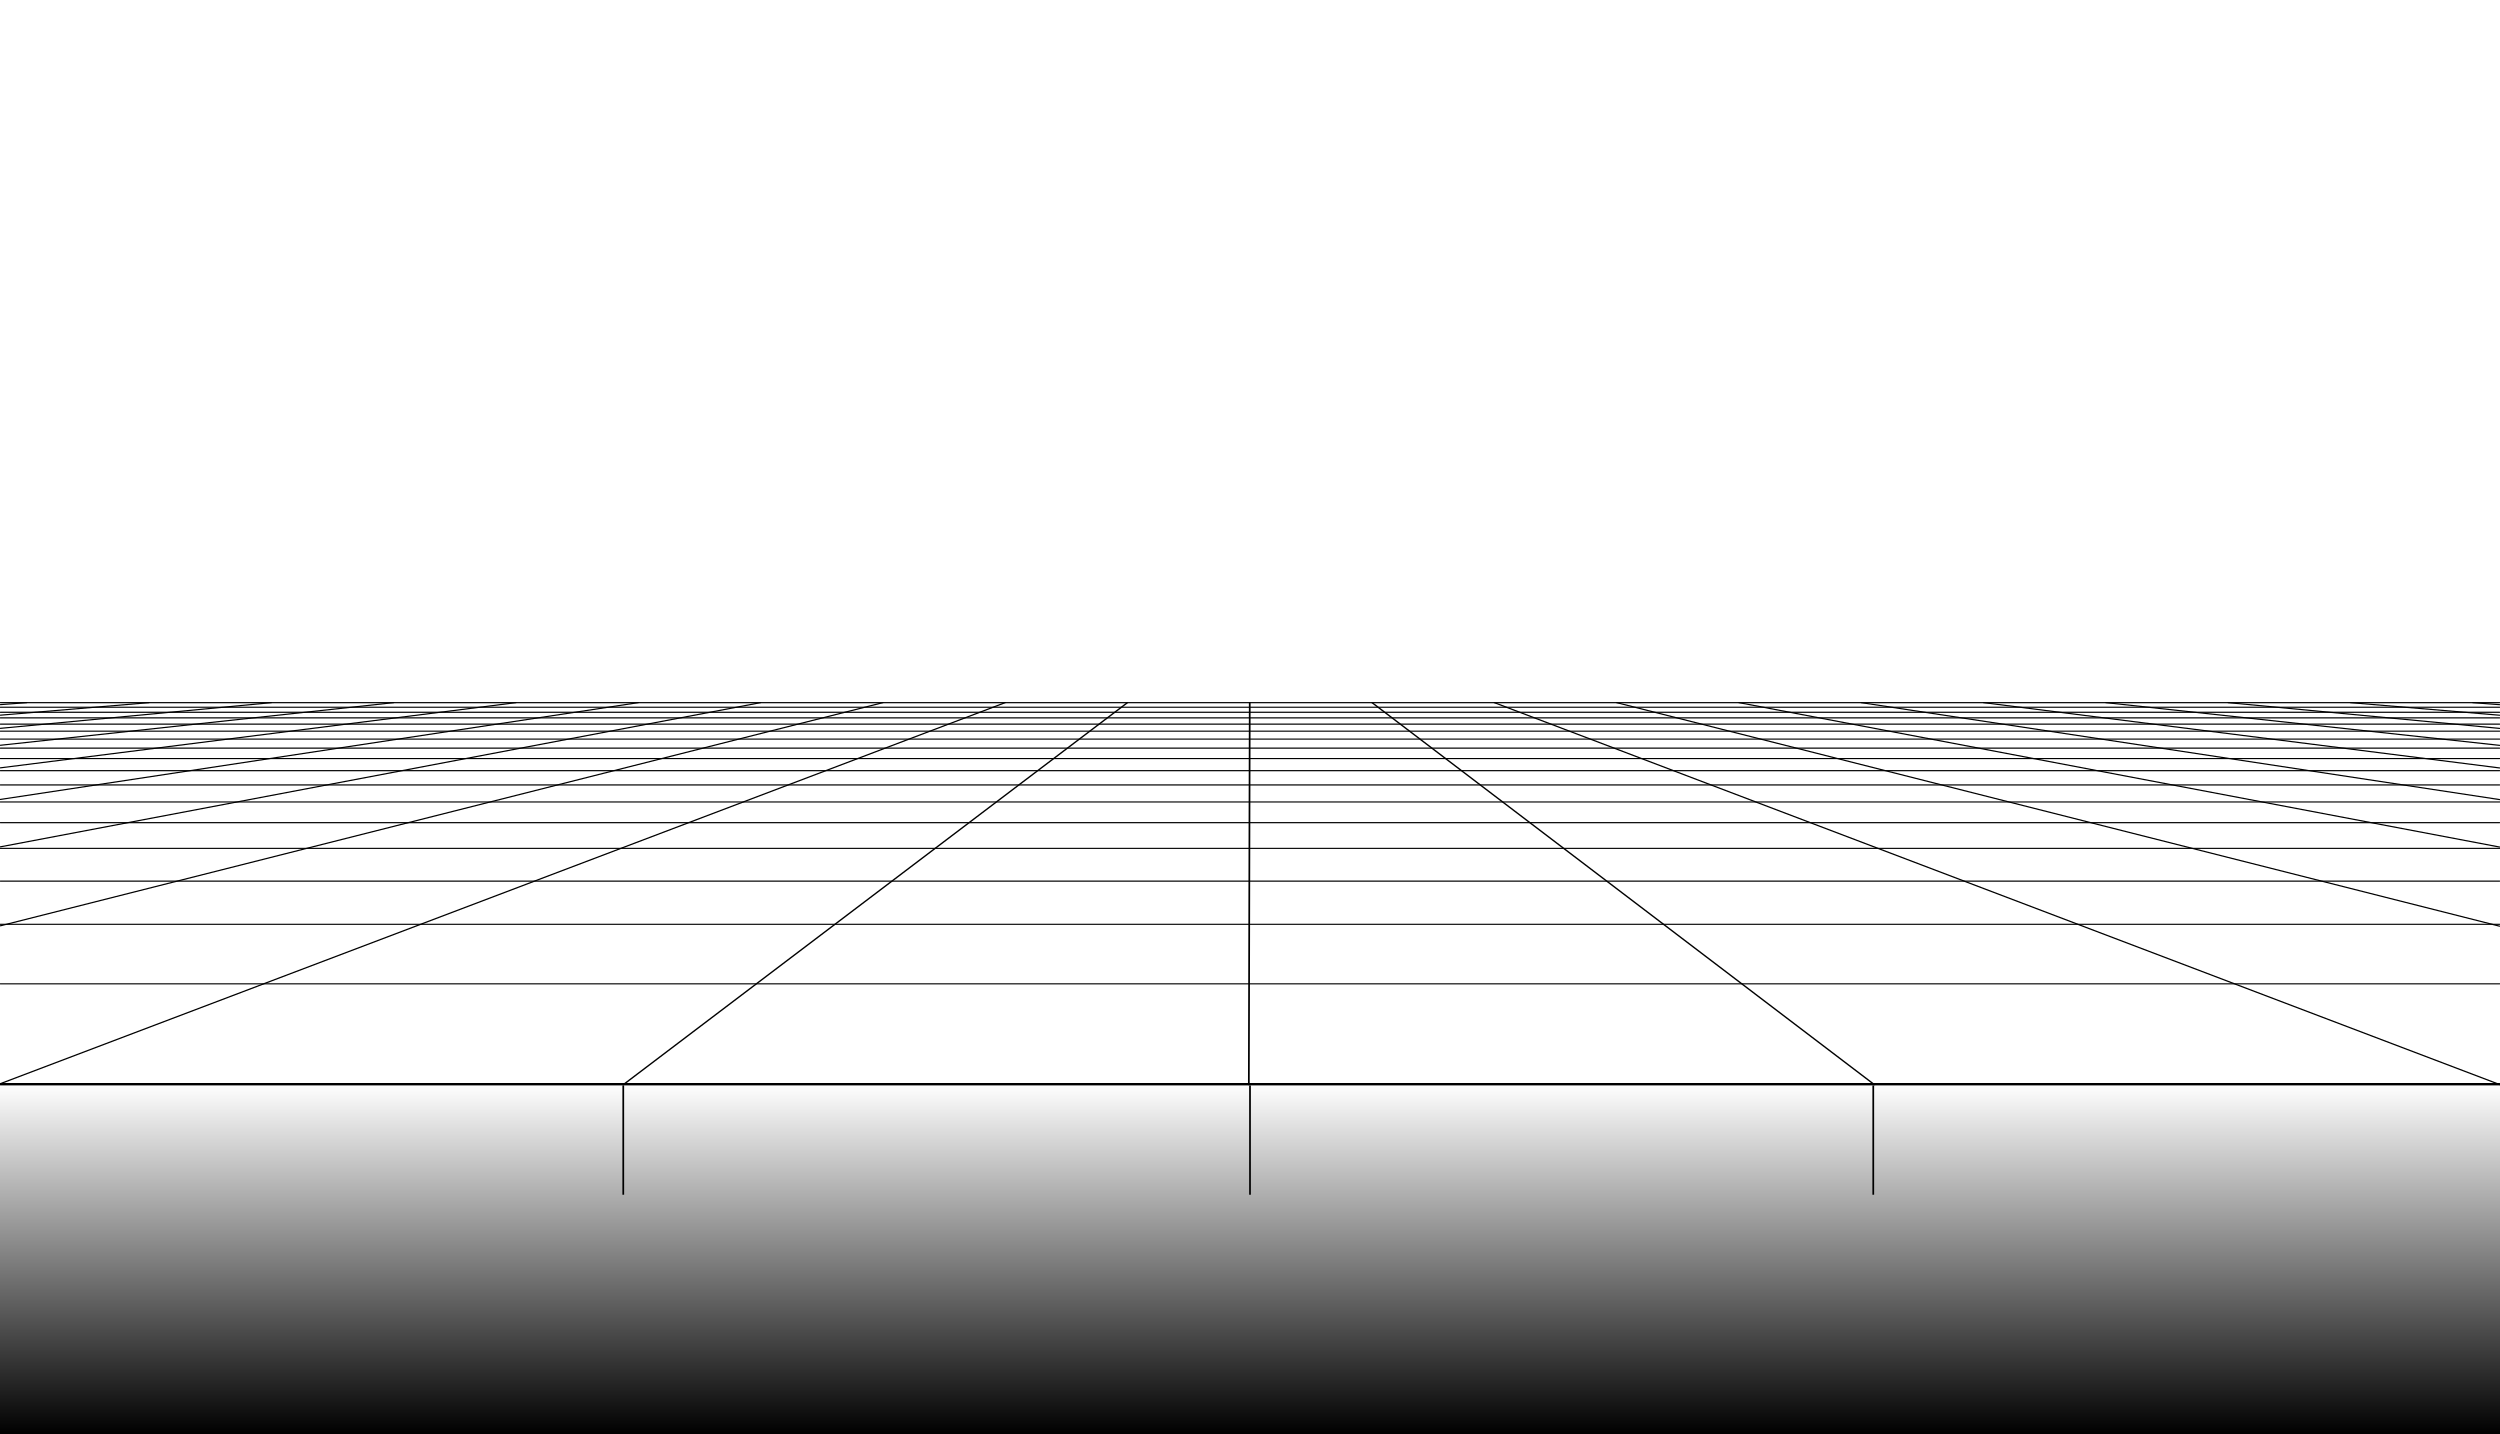 <svg width="1440" height="826" viewBox="0 0 1440 826" fill="none" xmlns="http://www.w3.org/2000/svg">
<g clip-path="url(#clip0_1561:70252)">
<path d="M1440 826.165L0 826.165L1.76594e-05 624.165L1440 624.165L1440 826.165Z" fill="url(#paint0_linear_1561:70252)"/>
<path fill-rule="evenodd" clip-rule="evenodd" d="M1080 625.032C1080.21 624.908 1080.22 624.694 1080.04 624.554L790.68 404.503C790.496 404.363 790.18 404.351 789.974 404.475C789.768 404.6 789.75 404.814 789.933 404.953L1079.29 625.004C1079.48 625.144 1079.79 625.156 1080 625.032Z" fill="url(#paint1_linear_1561:70252)"/>
<path fill-rule="evenodd" clip-rule="evenodd" d="M1440.22 533.601C1440.31 533.426 1440.18 533.231 1439.92 533.165L931.392 404.411C931.133 404.346 930.845 404.434 930.749 404.61C930.652 404.785 930.783 404.98 931.042 405.045L1439.57 533.799C1439.83 533.865 1440.12 533.776 1440.22 533.601Z" fill="url(#paint2_linear_1561:70252)"/>
<path fill-rule="evenodd" clip-rule="evenodd" d="M719.329 625.117C719.605 625.117 719.83 624.966 719.83 624.779L720.354 404.728C720.354 404.541 720.131 404.389 719.855 404.389C719.579 404.389 719.354 404.54 719.354 404.727L718.83 624.778C718.83 624.965 719.053 625.117 719.329 625.117Z" fill="url(#paint3_linear_1561:70252)"/>
<path fill-rule="evenodd" clip-rule="evenodd" d="M1440.24 429.373C1440.28 429.189 1440.1 429.015 1439.83 428.986L1213.11 404.394C1212.84 404.364 1212.58 404.49 1212.54 404.675C1212.49 404.859 1212.68 405.033 1212.95 405.062L1439.67 429.654C1439.94 429.684 1440.2 429.558 1440.24 429.373Z" fill="url(#paint4_linear_1561:70252)"/>
<path fill-rule="evenodd" clip-rule="evenodd" d="M1440.24 419.604C1440.28 419.419 1440.09 419.248 1439.82 419.222L1283.55 404.393C1283.28 404.367 1283.03 404.496 1282.99 404.681C1282.95 404.866 1283.14 405.037 1283.41 405.063L1439.68 419.893C1439.95 419.919 1440.2 419.79 1440.24 419.604Z" fill="url(#paint5_linear_1561:70252)"/>
<path fill-rule="evenodd" clip-rule="evenodd" d="M1440.24 460.634C1440.3 460.452 1440.13 460.271 1439.86 460.23L1072.23 404.398C1071.96 404.357 1071.69 404.472 1071.63 404.654C1071.57 404.837 1071.74 405.018 1072.01 405.059L1439.64 460.89C1439.91 460.931 1440.18 460.817 1440.24 460.634Z" fill="url(#paint6_linear_1561:70252)"/>
<path fill-rule="evenodd" clip-rule="evenodd" d="M1440.23 487.992C1440.3 487.812 1440.15 487.625 1439.88 487.574L1001.81 404.402C1001.54 404.351 1001.27 404.456 1001.19 404.636C1001.12 404.816 1001.27 405.003 1001.54 405.054L1439.61 488.226C1439.88 488.277 1440.15 488.172 1440.23 487.992Z" fill="url(#paint7_linear_1561:70252)"/>
<path fill-rule="evenodd" clip-rule="evenodd" d="M1440.24 442.399C1440.29 442.216 1440.11 442.039 1439.84 442.004L1142.67 404.395C1142.39 404.361 1142.13 404.482 1142.08 404.666C1142.03 404.85 1142.21 405.027 1142.48 405.061L1439.65 442.67C1439.93 442.704 1440.19 442.583 1440.24 442.399Z" fill="url(#paint8_linear_1561:70252)"/>
<path fill-rule="evenodd" clip-rule="evenodd" d="M-0.278 429.333C-0.234 429.517 0.022 429.643 0.295 429.613L226.754 405.062C227.027 405.033 227.212 404.859 227.169 404.674C227.125 404.49 226.869 404.364 226.596 404.394L0.137 428.945C-0.136 428.974 -0.321 429.148 -0.278 429.333Z" fill="url(#paint9_linear_1561:70252)"/>
<path fill-rule="evenodd" clip-rule="evenodd" d="M1440.24 412.008C1440.28 411.822 1440.08 411.653 1439.81 411.63L1354 404.392C1353.73 404.369 1353.48 404.501 1353.44 404.686C1353.41 404.872 1353.6 405.041 1353.88 405.064L1439.69 412.302C1439.96 412.325 1440.21 412.194 1440.24 412.008Z" fill="url(#paint10_linear_1561:70252)"/>
<path fill-rule="evenodd" clip-rule="evenodd" d="M1440.25 405.931C1440.28 405.745 1440.08 405.578 1439.8 405.557L1424.45 404.392C1424.18 404.371 1423.93 404.505 1423.9 404.691C1423.87 404.876 1424.06 405.044 1424.34 405.065L1439.69 406.23C1439.97 406.25 1440.22 406.117 1440.25 405.931Z" fill="url(#paint11_linear_1561:70252)"/>
<path fill-rule="evenodd" clip-rule="evenodd" d="M-0.277 442.343C-0.226 442.527 0.035 442.648 0.307 442.614L297.222 405.061C297.494 405.026 297.673 404.85 297.622 404.666C297.571 404.482 297.31 404.361 297.039 404.395L0.123 441.948C-0.148 441.983 -0.327 442.159 -0.277 442.343Z" fill="url(#paint12_linear_1561:70252)"/>
<path fill-rule="evenodd" clip-rule="evenodd" d="M-0.266 487.87C-0.192 488.05 0.084 488.155 0.35 488.105L438.174 405.054C438.44 405.003 438.595 404.817 438.521 404.637C438.446 404.457 438.17 404.352 437.905 404.402L0.08 487.453C-0.186 487.503 -0.341 487.69 -0.266 487.87Z" fill="url(#paint13_linear_1561:70252)"/>
<path fill-rule="evenodd" clip-rule="evenodd" d="M358.665 625.031C358.871 625.156 359.187 625.144 359.371 625.004L649.771 404.953C649.955 404.814 649.937 404.6 649.731 404.476C649.525 404.351 649.209 404.363 649.025 404.502L358.625 624.553C358.441 624.693 358.459 624.907 358.665 625.031Z" fill="url(#paint14_linear_1561:70252)"/>
<path fill-rule="evenodd" clip-rule="evenodd" d="M-0.28 419.576C-0.242 419.761 0.011 419.89 0.284 419.864L156.289 405.063C156.562 405.037 156.753 404.866 156.715 404.681C156.676 404.496 156.424 404.367 156.15 404.393L0.146 419.193C-0.128 419.219 -0.319 419.39 -0.28 419.576Z" fill="url(#paint15_linear_1561:70252)"/>
<path fill-rule="evenodd" clip-rule="evenodd" d="M-0.273 460.554C-0.213 460.737 0.055 460.851 0.324 460.811L367.694 405.058C367.964 405.017 368.133 404.836 368.073 404.654C368.013 404.472 367.745 404.357 367.476 404.398L0.106 460.15C-0.164 460.191 -0.333 460.372 -0.273 460.554Z" fill="url(#paint16_linear_1561:70252)"/>
<path fill-rule="evenodd" clip-rule="evenodd" d="M-0.252 533.381C-0.156 533.556 0.132 533.645 0.391 533.58L508.67 405.045C508.928 404.98 509.06 404.785 508.963 404.61C508.867 404.434 508.579 404.346 508.32 404.411L0.041 532.946C-0.218 533.011 -0.349 533.206 -0.252 533.381Z" fill="url(#paint17_linear_1561:70252)"/>
<path fill-rule="evenodd" clip-rule="evenodd" d="M-0.282 405.912C-0.251 406.098 -0.004 406.232 0.271 406.211L15.373 405.065C15.648 405.044 15.845 404.876 15.814 404.69C15.784 404.505 15.536 404.371 15.262 404.392L0.159 405.538C-0.115 405.559 -0.313 405.726 -0.282 405.912Z" fill="url(#paint18_linear_1561:70252)"/>
<path fill-rule="evenodd" clip-rule="evenodd" d="M-0.281 411.984C-0.247 412.17 0.003 412.301 0.277 412.278L85.834 405.064C86.108 405.041 86.302 404.872 86.268 404.686C86.234 404.501 85.984 404.369 85.71 404.392L0.153 411.607C-0.121 411.63 -0.315 411.799 -0.281 411.984Z" fill="url(#paint19_linear_1561:70252)"/>
<path fill-rule="evenodd" clip-rule="evenodd" d="M-1.771 624.944C-1.636 625.107 -1.331 625.165 -1.091 625.074L579.188 405.023C579.429 404.932 579.514 404.725 579.379 404.562C579.245 404.399 578.94 404.341 578.699 404.432L-1.579 624.483C-1.82 624.574 -1.906 624.781 -1.771 624.944Z" fill="url(#paint20_linear_1561:70252)"/>
<path fill-rule="evenodd" clip-rule="evenodd" d="M1440.43 624.944C1440.57 624.781 1440.48 624.575 1440.24 624.483L861.006 404.433C860.766 404.341 860.461 404.399 860.326 404.562C860.191 404.725 860.276 404.931 860.517 405.023L1439.75 625.074C1439.99 625.165 1440.3 625.107 1440.43 624.944Z" fill="url(#paint21_linear_1561:70252)"/>
<path fill-rule="evenodd" clip-rule="evenodd" d="M-0.285 532.397C-0.285 532.584 -0.061 532.736 0.215 532.736L1439.75 532.736C1440.02 532.736 1440.25 532.584 1440.25 532.397C1440.25 532.21 1440.02 532.059 1439.75 532.059L0.215 532.059C-0.061 532.059 -0.285 532.21 -0.285 532.397Z" fill="url(#paint22_linear_1561:70252)"/>
<path fill-rule="evenodd" clip-rule="evenodd" d="M-0.285 443.913C-0.285 444.1 -0.061 444.252 0.215 444.252L1439.75 444.252C1440.02 444.252 1440.25 444.1 1440.25 443.913C1440.25 443.726 1440.02 443.575 1439.75 443.575L0.215 443.575C-0.061 443.575 -0.285 443.726 -0.285 443.913Z" fill="url(#paint23_linear_1561:70252)"/>
<path fill-rule="evenodd" clip-rule="evenodd" d="M-0.285 473.859C-0.285 474.046 -0.061 474.197 0.215 474.197L1439.75 474.197C1440.02 474.197 1440.25 474.046 1440.25 473.859C1440.25 473.672 1440.02 473.52 1439.75 473.52L0.215 473.52C-0.061 473.52 -0.285 473.672 -0.285 473.859Z" fill="url(#paint24_linear_1561:70252)"/>
<path fill-rule="evenodd" clip-rule="evenodd" d="M-0.285 507.527C-0.285 507.714 -0.061 507.866 0.215 507.866L1439.75 507.866C1440.02 507.866 1440.25 507.714 1440.25 507.527C1440.25 507.34 1440.02 507.189 1439.75 507.189L0.215 507.189C-0.061 507.189 -0.285 507.34 -0.285 507.527Z" fill="url(#paint25_linear_1561:70252)"/>
<path fill-rule="evenodd" clip-rule="evenodd" d="M-0.285 566.684C-0.285 566.871 -0.061 567.023 0.215 567.023L1439.75 567.023C1440.02 567.023 1440.25 566.871 1440.25 566.684C1440.25 566.497 1440.02 566.346 1439.75 566.346L0.215 566.346C-0.061 566.346 -0.285 566.497 -0.285 566.684Z" fill="url(#paint26_linear_1561:70252)"/>
<path fill-rule="evenodd" clip-rule="evenodd" d="M-0.285 488.659C-0.285 488.846 -0.061 488.998 0.215 488.998L1439.75 488.998C1440.02 488.998 1440.25 488.846 1440.25 488.659C1440.25 488.472 1440.02 488.321 1439.75 488.321L0.215 488.321C-0.061 488.321 -0.285 488.472 -0.285 488.659Z" fill="url(#paint27_linear_1561:70252)"/>
<path fill-rule="evenodd" clip-rule="evenodd" d="M-0.285 461.935C-0.285 462.122 -0.061 462.273 0.215 462.273L1439.75 462.273C1440.02 462.273 1440.25 462.122 1440.25 461.935C1440.25 461.748 1440.02 461.596 1439.75 461.596L0.215 461.596C-0.061 461.596 -0.285 461.748 -0.285 461.935Z" fill="url(#paint28_linear_1561:70252)"/>
<path fill-rule="evenodd" clip-rule="evenodd" d="M-0.285 413.503C-0.285 413.69 -0.061 413.841 0.215 413.841L1439.75 413.841C1440.02 413.841 1440.25 413.69 1440.25 413.503C1440.25 413.316 1440.02 413.164 1439.75 413.164L0.215 413.164C-0.061 413.164 -0.285 413.316 -0.285 413.503Z" fill="url(#paint29_linear_1561:70252)"/>
<path fill-rule="evenodd" clip-rule="evenodd" d="M-0.285 421.15C-0.285 421.337 -0.061 421.488 0.215 421.488L1439.75 421.488C1440.02 421.488 1440.25 421.337 1440.25 421.15C1440.25 420.963 1440.02 420.811 1439.75 420.811L0.215 420.811C-0.061 420.811 -0.285 420.963 -0.285 421.15Z" fill="url(#paint30_linear_1561:70252)"/>
<path fill-rule="evenodd" clip-rule="evenodd" d="M-0.285 425.724C-0.285 425.911 -0.061 426.063 0.215 426.063L1439.75 426.063C1440.02 426.063 1440.25 425.911 1440.25 425.725C1440.25 425.538 1440.02 425.386 1439.75 425.386L0.215 425.386C-0.061 425.386 -0.285 425.538 -0.285 425.724Z" fill="url(#paint31_linear_1561:70252)"/>
<path fill-rule="evenodd" clip-rule="evenodd" d="M-0.285 417.103C-0.285 417.29 -0.061 417.442 0.215 417.442L1439.75 417.442C1440.02 417.442 1440.25 417.29 1440.25 417.103C1440.25 416.916 1440.02 416.765 1439.75 416.765L0.215 416.765C-0.061 416.765 -0.285 416.916 -0.285 417.103Z" fill="url(#paint32_linear_1561:70252)"/>
<path fill-rule="evenodd" clip-rule="evenodd" d="M-0.285 407.363C-0.285 407.55 -0.061 407.702 0.215 407.702L1439.75 407.702C1440.02 407.702 1440.25 407.55 1440.25 407.363C1440.25 407.176 1440.02 407.025 1439.75 407.025L0.215 407.025C-0.061 407.025 -0.285 407.176 -0.285 407.363Z" fill="url(#paint33_linear_1561:70252)"/>
<path fill-rule="evenodd" clip-rule="evenodd" d="M-0.285 410.274C-0.285 410.461 -0.061 410.612 0.215 410.612L1439.75 410.612C1440.02 410.612 1440.25 410.461 1440.25 410.274C1440.25 410.087 1440.02 409.935 1439.75 409.935L0.215 409.935C-0.061 409.935 -0.285 410.087 -0.285 410.274Z" fill="url(#paint34_linear_1561:70252)"/>
<path fill-rule="evenodd" clip-rule="evenodd" d="M-0.285 404.728C-0.285 404.915 -0.061 405.067 0.215 405.067L1439.75 405.067C1440.02 405.067 1440.25 404.915 1440.25 404.728C1440.25 404.541 1440.02 404.39 1439.75 404.39L0.215 404.39C-0.061 404.39 -0.285 404.541 -0.285 404.728Z" fill="url(#paint35_linear_1561:70252)"/>
<path fill-rule="evenodd" clip-rule="evenodd" d="M-0.285 436.937C-0.285 437.124 -0.061 437.276 0.215 437.276L1439.75 437.276C1440.02 437.276 1440.25 437.124 1440.25 436.937C1440.25 436.75 1440.02 436.599 1439.75 436.599L0.215 436.599C-0.061 436.599 -0.285 436.75 -0.285 436.937Z" fill="url(#paint36_linear_1561:70252)"/>
<path fill-rule="evenodd" clip-rule="evenodd" d="M-0.285 452.125C-0.285 452.312 -0.061 452.464 0.215 452.464L1439.75 452.464C1440.02 452.464 1440.25 452.312 1440.25 452.125C1440.25 451.938 1440.02 451.787 1439.75 451.787L0.215 451.787C-0.061 451.787 -0.285 451.938 -0.285 452.125Z" fill="url(#paint37_linear_1561:70252)"/>
<path fill-rule="evenodd" clip-rule="evenodd" d="M-0.285 430.938C-0.285 431.125 -0.061 431.276 0.215 431.276L1439.75 431.276C1440.02 431.276 1440.25 431.125 1440.25 430.938C1440.25 430.751 1440.02 430.599 1439.75 430.599L0.215 430.599C-0.061 430.599 -0.285 430.751 -0.285 430.938Z" fill="url(#paint38_linear_1561:70252)"/>
<path fill-rule="evenodd" clip-rule="evenodd" d="M-0.786 624.501C-0.786 624.127 -0.338 623.823 0.214 623.823L1439.75 623.824C1440.3 623.824 1440.75 624.127 1440.75 624.501C1440.75 624.875 1440.3 625.178 1439.75 625.178L0.214 625.178C-0.338 625.178 -0.786 624.874 -0.786 624.501Z" fill="url(#paint39_linear_1561:70252)"/>
<path fill-rule="evenodd" clip-rule="evenodd" d="M1078.5 688.165L1078.5 625.2L1079.5 625.2L1079.5 688.165L1078.5 688.165Z" fill="url(#paint40_linear_1561:70252)"/>
<path fill-rule="evenodd" clip-rule="evenodd" d="M719.5 688.165L719.5 625.2L720.5 625.2L720.5 688.165L719.5 688.165Z" fill="url(#paint41_linear_1561:70252)"/>
<path fill-rule="evenodd" clip-rule="evenodd" d="M358.5 688.165L358.5 625.199L359.5 625.199L359.5 688.165L358.5 688.165Z" fill="url(#paint42_linear_1561:70252)"/>
</g>
<defs>
<linearGradient id="paint0_linear_1561:70252" x1="720" y1="826.165" x2="720" y2="624" gradientUnits="userSpaceOnUse">
<stop stopColor="#0E052F"/>
<stop offset="1" stopColor="#0E052F" stop-opacity="0"/>
</linearGradient>
<linearGradient id="paint1_linear_1561:70252" x1="934.987" y1="625.118" x2="934.987" y2="404.39" gradientUnits="userSpaceOnUse">
<stop stopColor="#ED1EFF"/>
<stop offset="1" stopColor="#00D1FF"/>
</linearGradient>
<linearGradient id="paint2_linear_1561:70252" x1="1185.48" y1="533.821" x2="1185.48" y2="404.39" gradientUnits="userSpaceOnUse">
<stop stopColor="#ED1EFF"/>
<stop offset="1" stopColor="#00D1FF"/>
</linearGradient>
<linearGradient id="paint3_linear_1561:70252" x1="719.592" y1="625.117" x2="719.592" y2="404.389" gradientUnits="userSpaceOnUse">
<stop stopColor="#ED1EFF"/>
<stop offset="1" stopColor="#00D1FF"/>
</linearGradient>
<linearGradient id="paint4_linear_1561:70252" x1="1326.39" y1="429.658" x2="1326.39" y2="404.39" gradientUnits="userSpaceOnUse">
<stop stopColor="#ED1EFF"/>
<stop offset="1" stopColor="#00D1FF"/>
</linearGradient>
<linearGradient id="paint5_linear_1561:70252" x1="1361.62" y1="419.896" x2="1361.62" y2="404.39" gradientUnits="userSpaceOnUse">
<stop stopColor="#ED1EFF"/>
<stop offset="1" stopColor="#00D1FF"/>
</linearGradient>
<linearGradient id="paint6_linear_1561:70252" x1="1255.93" y1="460.899" x2="1255.93" y2="404.39" gradientUnits="userSpaceOnUse">
<stop stopColor="#ED1EFF"/>
<stop offset="1" stopColor="#00D1FF"/>
</linearGradient>
<linearGradient id="paint7_linear_1561:70252" x1="1220.71" y1="488.239" x2="1220.71" y2="404.389" gradientUnits="userSpaceOnUse">
<stop stopColor="#ED1EFF"/>
<stop offset="1" stopColor="#00D1FF"/>
</linearGradient>
<linearGradient id="paint8_linear_1561:70252" x1="1291.16" y1="442.676" x2="1291.16" y2="404.39" gradientUnits="userSpaceOnUse">
<stop stopColor="#ED1EFF"/>
<stop offset="1" stopColor="#00D1FF"/>
</linearGradient>
<linearGradient id="paint9_linear_1561:70252" x1="113.445" y1="429.618" x2="113.445" y2="404.389" gradientUnits="userSpaceOnUse">
<stop stopColor="#ED1EFF"/>
<stop offset="1" stopColor="#00D1FF"/>
</linearGradient>
<linearGradient id="paint10_linear_1561:70252" x1="1396.84" y1="412.305" x2="1396.84" y2="404.39" gradientUnits="userSpaceOnUse">
<stop stopColor="#ED1EFF"/>
<stop offset="1" stopColor="#00D1FF"/>
</linearGradient>
<linearGradient id="paint11_linear_1561:70252" x1="1432.07" y1="406.232" x2="1432.07" y2="404.39" gradientUnits="userSpaceOnUse">
<stop stopColor="#ED1EFF"/>
<stop offset="1" stopColor="#00D1FF"/>
</linearGradient>
<linearGradient id="paint12_linear_1561:70252" x1="148.673" y1="442.62" x2="148.673" y2="404.389" gradientUnits="userSpaceOnUse">
<stop stopColor="#ED1EFF"/>
<stop offset="1" stopColor="#00D1FF"/>
</linearGradient>
<linearGradient id="paint13_linear_1561:70252" x1="219.127" y1="488.117" x2="219.127" y2="404.389" gradientUnits="userSpaceOnUse">
<stop stopColor="#ED1EFF"/>
<stop offset="1" stopColor="#00D1FF"/>
</linearGradient>
<linearGradient id="paint14_linear_1561:70252" x1="504.198" y1="625.117" x2="504.198" y2="404.389" gradientUnits="userSpaceOnUse">
<stop stopColor="#ED1EFF"/>
<stop offset="1" stopColor="#00D1FF"/>
</linearGradient>
<linearGradient id="paint15_linear_1561:70252" x1="78.217" y1="419.867" x2="78.217" y2="404.39" gradientUnits="userSpaceOnUse">
<stop stopColor="#ED1EFF"/>
<stop offset="1" stopColor="#00D1FF"/>
</linearGradient>
<linearGradient id="paint16_linear_1561:70252" x1="183.9" y1="460.819" x2="183.9" y2="404.389" gradientUnits="userSpaceOnUse">
<stop stopColor="#ED1EFF"/>
<stop offset="1" stopColor="#00D1FF"/>
</linearGradient>
<linearGradient id="paint17_linear_1561:70252" x1="254.355" y1="533.601" x2="254.355" y2="404.389" gradientUnits="userSpaceOnUse">
<stop stopColor="#ED1EFF"/>
<stop offset="1" stopColor="#00D1FF"/>
</linearGradient>
<linearGradient id="paint18_linear_1561:70252" x1="7.766" y1="406.213" x2="7.766" y2="404.39" gradientUnits="userSpaceOnUse">
<stop stopColor="#ED1EFF"/>
<stop offset="1" stopColor="#00D1FF"/>
</linearGradient>
<linearGradient id="paint19_linear_1561:70252" x1="42.993" y1="412.281" x2="42.993" y2="404.39" gradientUnits="userSpaceOnUse">
<stop stopColor="#ED1EFF"/>
<stop offset="1" stopColor="#00D1FF"/>
</linearGradient>
<linearGradient id="paint20_linear_1561:70252" x1="288.804" y1="625.117" x2="288.804" y2="404.389" gradientUnits="userSpaceOnUse">
<stop stopColor="#ED1EFF"/>
<stop offset="1" stopColor="#00D1FF"/>
</linearGradient>
<linearGradient id="paint21_linear_1561:70252" x1="1150.38" y1="625.117" x2="1150.38" y2="404.389" gradientUnits="userSpaceOnUse">
<stop stopColor="#ED1EFF"/>
<stop offset="1" stopColor="#00D1FF"/>
</linearGradient>
<linearGradient id="paint22_linear_1561:70252" x1="719.982" y1="532.736" x2="719.982" y2="532.059" gradientUnits="userSpaceOnUse">
<stop stopColor="#ED1EFF"/>
<stop offset="1" stopColor="#00D1FF"/>
</linearGradient>
<linearGradient id="paint23_linear_1561:70252" x1="719.982" y1="444.252" x2="719.982" y2="443.575" gradientUnits="userSpaceOnUse">
<stop stopColor="#ED1EFF"/>
<stop offset="1" stopColor="#00D1FF"/>
</linearGradient>
<linearGradient id="paint24_linear_1561:70252" x1="719.982" y1="474.197" x2="719.982" y2="473.52" gradientUnits="userSpaceOnUse">
<stop stopColor="#ED1EFF"/>
<stop offset="1" stopColor="#00D1FF"/>
</linearGradient>
<linearGradient id="paint25_linear_1561:70252" x1="719.982" y1="507.866" x2="719.982" y2="507.189" gradientUnits="userSpaceOnUse">
<stop stopColor="#ED1EFF"/>
<stop offset="1" stopColor="#00D1FF"/>
</linearGradient>
<linearGradient id="paint26_linear_1561:70252" x1="719.982" y1="567.023" x2="719.982" y2="566.346" gradientUnits="userSpaceOnUse">
<stop stopColor="#ED1EFF"/>
<stop offset="1" stopColor="#00D1FF"/>
</linearGradient>
<linearGradient id="paint27_linear_1561:70252" x1="719.982" y1="488.998" x2="719.982" y2="488.321" gradientUnits="userSpaceOnUse">
<stop stopColor="#ED1EFF"/>
<stop offset="1" stopColor="#00D1FF"/>
</linearGradient>
<linearGradient id="paint28_linear_1561:70252" x1="719.982" y1="462.273" x2="719.982" y2="461.596" gradientUnits="userSpaceOnUse">
<stop stopColor="#ED1EFF"/>
<stop offset="1" stopColor="#00D1FF"/>
</linearGradient>
<linearGradient id="paint29_linear_1561:70252" x1="719.982" y1="413.841" x2="719.982" y2="413.164" gradientUnits="userSpaceOnUse">
<stop stopColor="#ED1EFF"/>
<stop offset="1" stopColor="#00D1FF"/>
</linearGradient>
<linearGradient id="paint30_linear_1561:70252" x1="719.982" y1="421.488" x2="719.982" y2="420.811" gradientUnits="userSpaceOnUse">
<stop stopColor="#ED1EFF"/>
<stop offset="1" stopColor="#00D1FF"/>
</linearGradient>
<linearGradient id="paint31_linear_1561:70252" x1="719.982" y1="426.063" x2="719.982" y2="425.386" gradientUnits="userSpaceOnUse">
<stop stopColor="#ED1EFF"/>
<stop offset="1" stopColor="#00D1FF"/>
</linearGradient>
<linearGradient id="paint32_linear_1561:70252" x1="719.982" y1="417.442" x2="719.982" y2="416.765" gradientUnits="userSpaceOnUse">
<stop stopColor="#ED1EFF"/>
<stop offset="1" stopColor="#00D1FF"/>
</linearGradient>
<linearGradient id="paint33_linear_1561:70252" x1="719.982" y1="407.702" x2="719.982" y2="407.025" gradientUnits="userSpaceOnUse">
<stop stopColor="#ED1EFF"/>
<stop offset="1" stopColor="#00D1FF"/>
</linearGradient>
<linearGradient id="paint34_linear_1561:70252" x1="719.982" y1="410.612" x2="719.982" y2="409.935" gradientUnits="userSpaceOnUse">
<stop stopColor="#ED1EFF"/>
<stop offset="1" stopColor="#00D1FF"/>
</linearGradient>
<linearGradient id="paint35_linear_1561:70252" x1="719.982" y1="405.067" x2="719.982" y2="404.39" gradientUnits="userSpaceOnUse">
<stop stopColor="#ED1EFF"/>
<stop offset="1" stopColor="#00D1FF"/>
</linearGradient>
<linearGradient id="paint36_linear_1561:70252" x1="719.982" y1="437.276" x2="719.982" y2="436.599" gradientUnits="userSpaceOnUse">
<stop stopColor="#ED1EFF"/>
<stop offset="1" stopColor="#00D1FF"/>
</linearGradient>
<linearGradient id="paint37_linear_1561:70252" x1="719.982" y1="452.464" x2="719.982" y2="451.787" gradientUnits="userSpaceOnUse">
<stop stopColor="#ED1EFF"/>
<stop offset="1" stopColor="#00D1FF"/>
</linearGradient>
<linearGradient id="paint38_linear_1561:70252" x1="719.982" y1="431.276" x2="719.982" y2="430.599" gradientUnits="userSpaceOnUse">
<stop stopColor="#ED1EFF"/>
<stop offset="1" stopColor="#00D1FF"/>
</linearGradient>
<linearGradient id="paint39_linear_1561:70252" x1="719.981" y1="623.824" x2="719.981" y2="625.178" gradientUnits="userSpaceOnUse">
<stop stopColor="#ED1EFF"/>
<stop offset="1" stopColor="#00D1FF"/>
</linearGradient>
<linearGradient id="paint40_linear_1561:70252" x1="1079.5" y1="625.2" x2="1079.5" y2="688.165" gradientUnits="userSpaceOnUse">
<stop stopColor="#ED1EFF"/>
<stop offset="0.643" stopColor="#00D1FF"/>
<stop offset="1" stopColor="#0C0628"/>
</linearGradient>
<linearGradient id="paint41_linear_1561:70252" x1="720.5" y1="625.2" x2="720.5" y2="688.165" gradientUnits="userSpaceOnUse">
<stop stopColor="#ED1EFF"/>
<stop offset="0.643" stopColor="#00D1FF"/>
<stop offset="1" stopColor="#0C0628"/>
</linearGradient>
<linearGradient id="paint42_linear_1561:70252" x1="359.5" y1="625.199" x2="359.5" y2="688.165" gradientUnits="userSpaceOnUse">
<stop stopColor="#ED1EFF"/>
<stop offset="0.643" stopColor="#00D1FF"/>
<stop offset="1" stopColor="#0C0628"/>
</linearGradient>
<clipPath id="clip0_1561:70252">
<rect width="1440" height="826" fill="white"/>
</clipPath>
</defs>
</svg>
